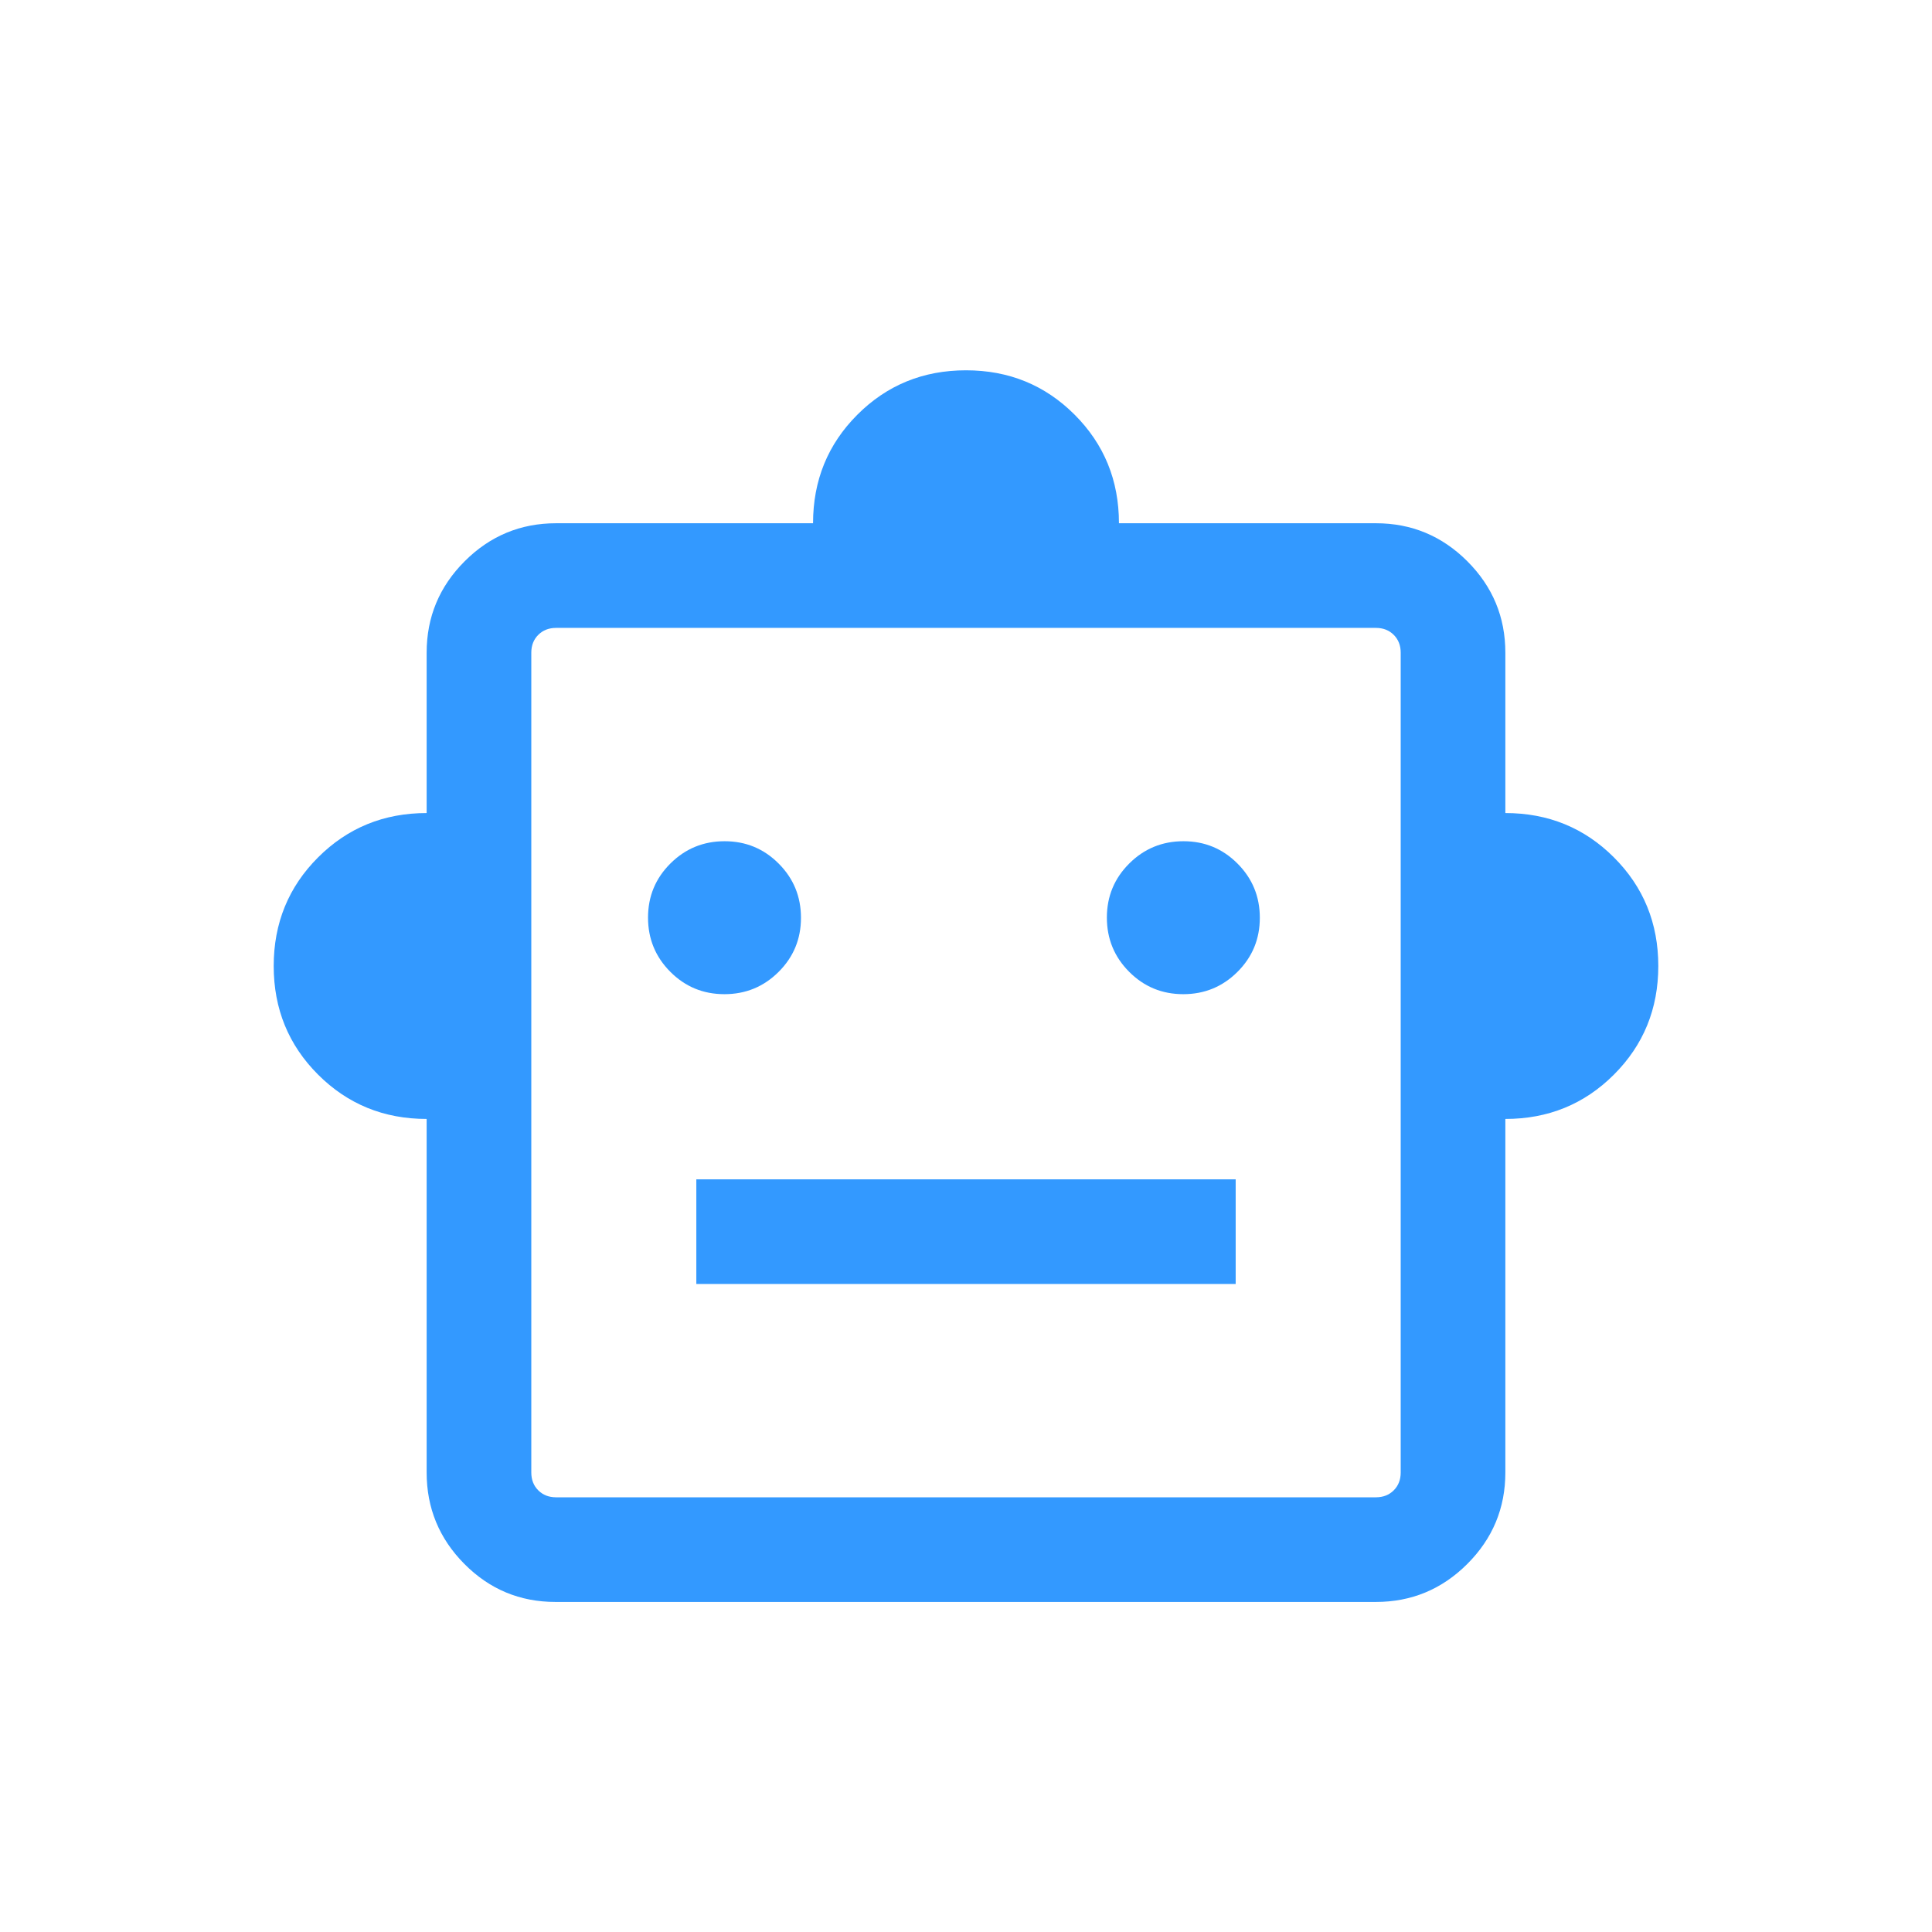 <svg xmlns="http://www.w3.org/2000/svg" height="20px" viewBox="0 -960 960 960" width="20px"
  fill="#3399ff">
  <path
    d="M212-404q-31.92 0-53.96-22.04T136-480q0-31.92 22.04-53.96T212-556v-79.69q0-26.53 18.89-45.42T276.31-700H404q0-31.92 22.04-53.96T480-776q31.92 0 53.96 22.04T556-700h127.69q26.53 0 45.42 18.89T748-635.69V-556q31.92 0 53.96 22.04T824-480q0 31.92-22.04 53.96T748-404v175.69q0 26.53-18.9 45.42Q710.19-164 683.65-164H276.03q-26.55 0-45.29-18.89T212-228.31V-404Zm147.95-62q15.82 0 26.93-11.07Q398-488.14 398-503.95q0-15.82-11.07-26.93Q375.86-542 360.05-542q-15.82 0-26.93 11.07Q322-519.86 322-504.05q0 15.82 11.07 26.93Q344.14-466 359.95-466Zm228 0q15.82 0 26.93-11.07Q626-488.14 626-503.95q0-15.82-11.07-26.93Q603.86-542 588.05-542q-15.82 0-26.93 11.07Q550-519.86 550-504.05q0 15.82 11.07 26.93Q572.14-466 587.95-466ZM346-322h268v-52H346v52Zm-69.69 106h407.38q5.39 0 8.85-3.46t3.46-8.85v-407.38q0-5.39-3.46-8.85t-8.85-3.46H276.31q-5.39 0-8.85 3.46t-3.46 8.85v407.38q0 5.39 3.46 8.85t8.85 3.46ZM480-432Z" />
</svg>
